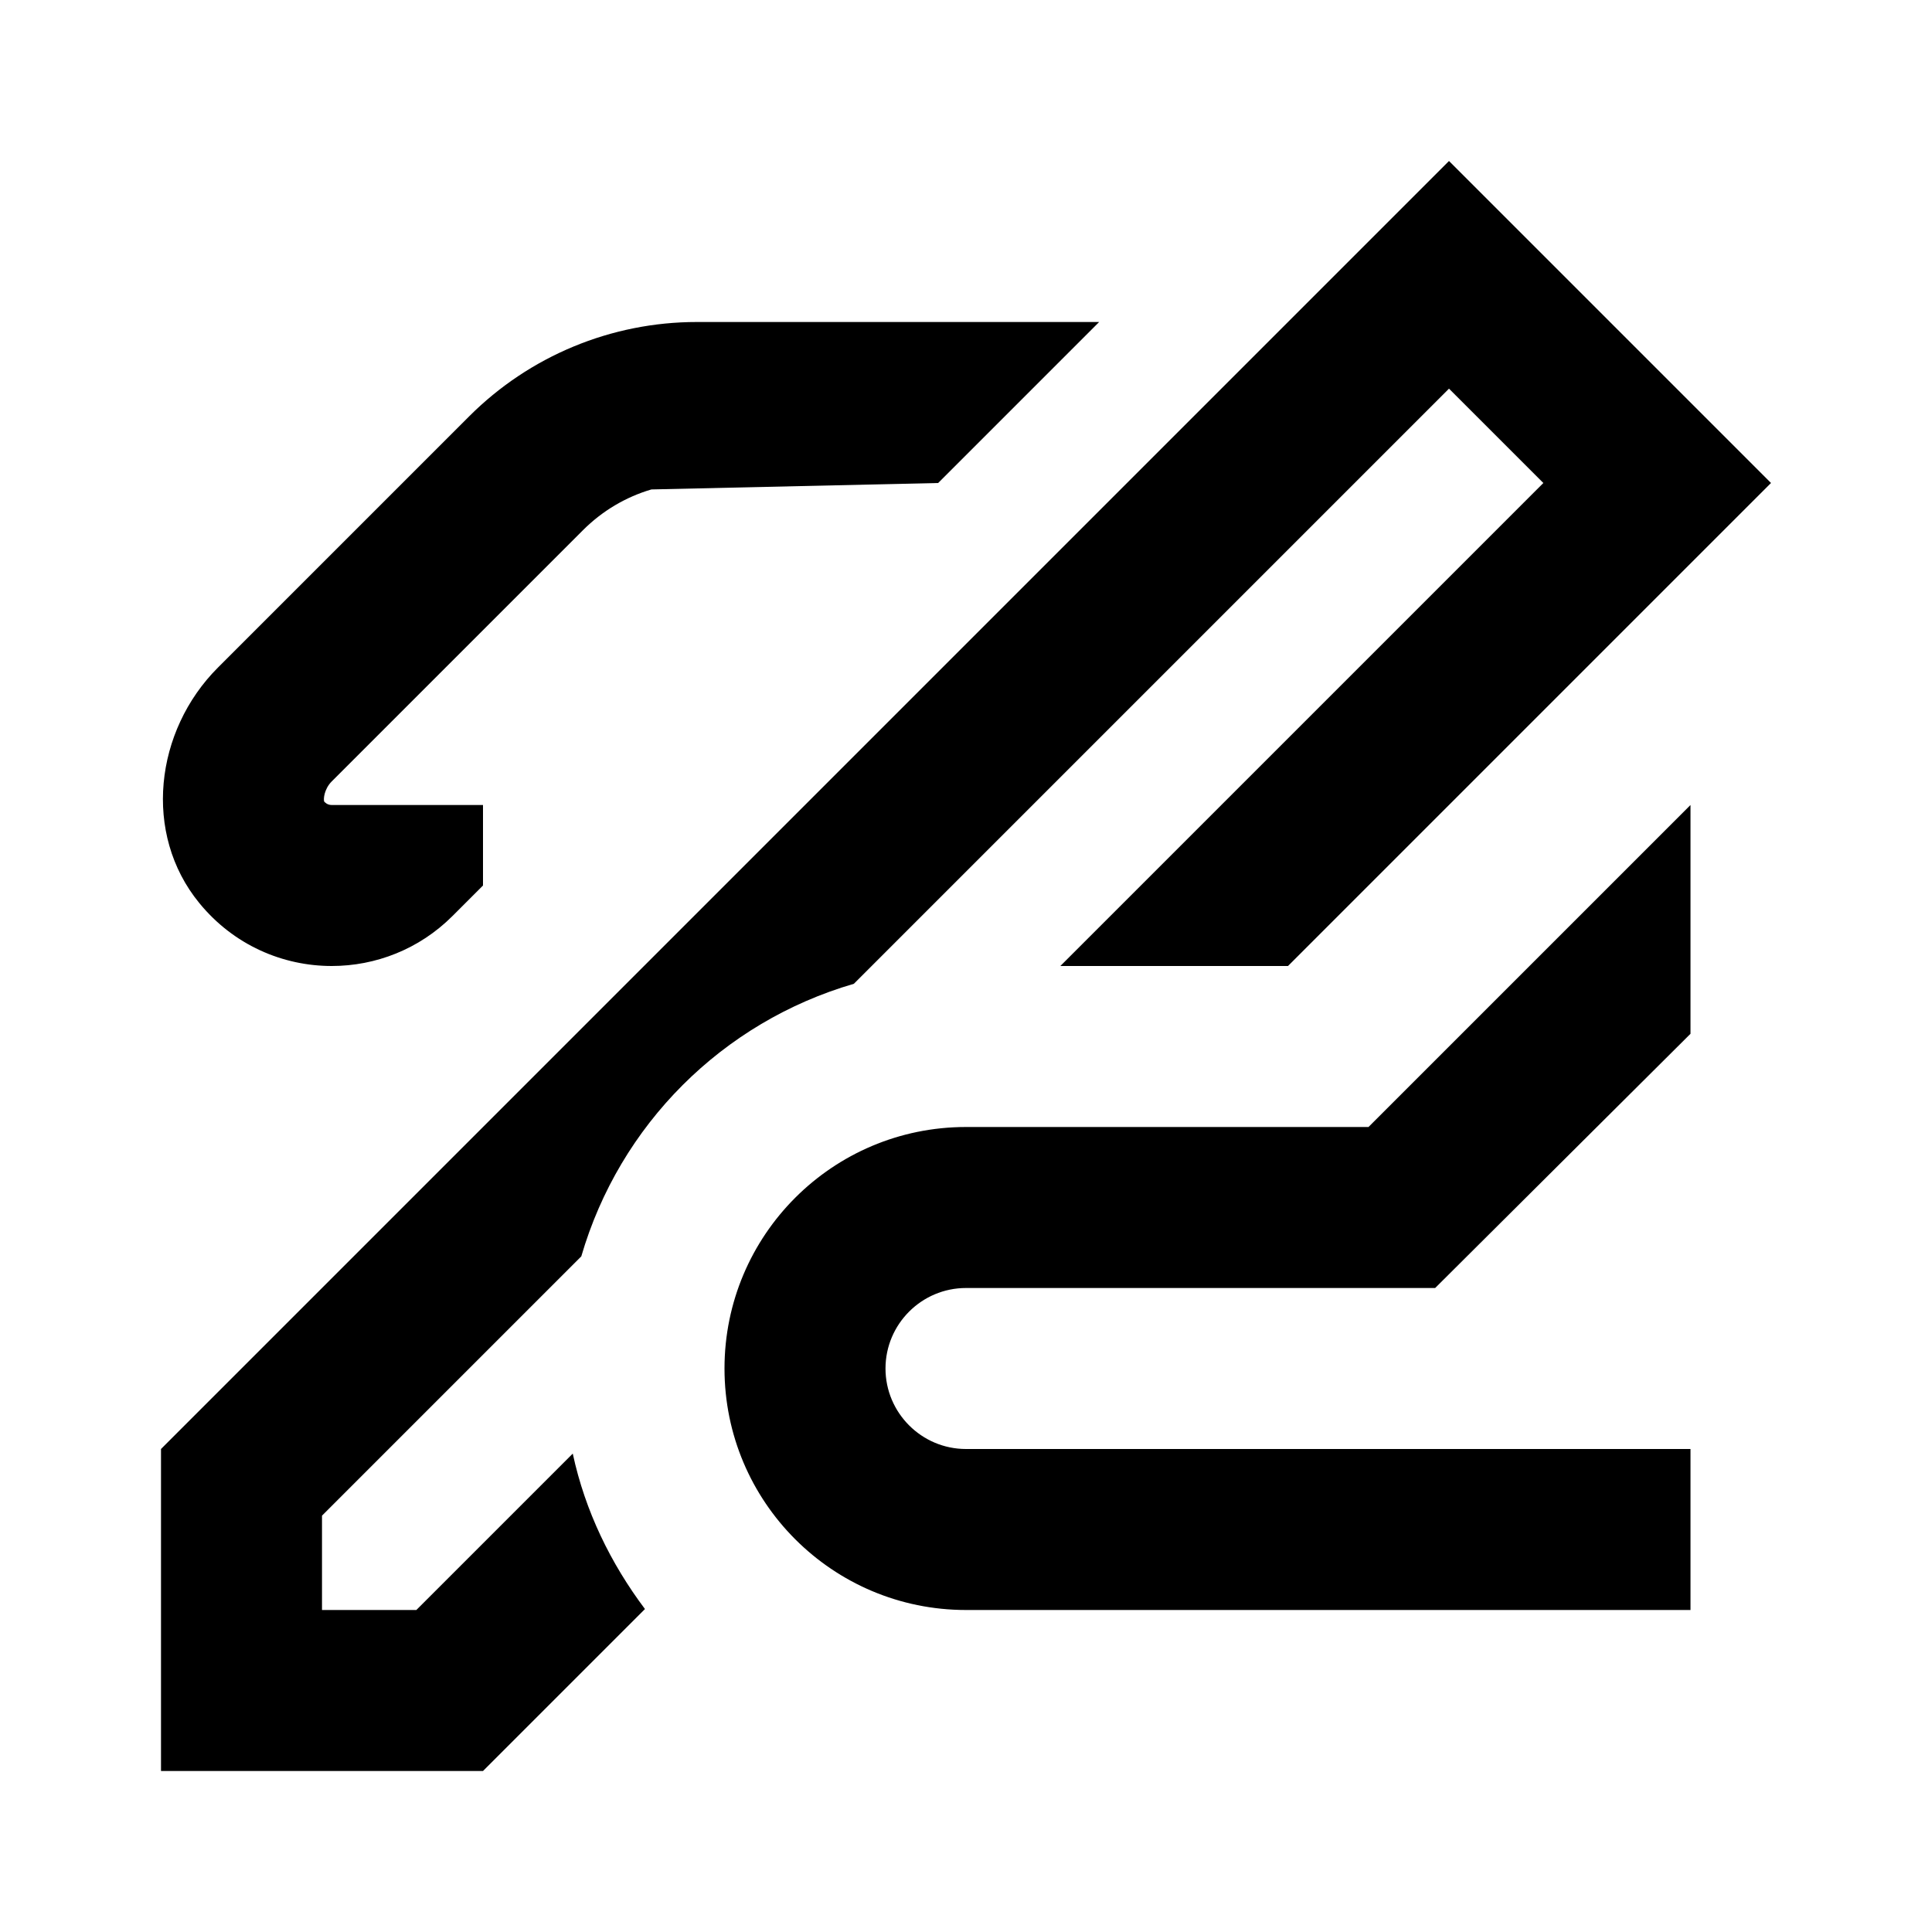 <?xml version="1.0"?><svg xmlns="http://www.w3.org/2000/svg"  viewBox="0 0 24 24" width="24px" height="24px">    <path d="M 18 2 L 2 18 L 2 22 L 6 22 L 8.012 19.988 C 7.587 19.422 7.269 18.773 7.115 18.057 L 5.172 20 L 4 20 L 4 18.828 L 7.221 15.607 C 7.697 13.973 8.973 12.697 10.607 12.221 L 18 4.828 L 19.172 6 L 13.172 12 L 16 12 L 22 6 L 18 2 z M 8.656 4 C 7.595 4 6.579 4.421 5.828 5.172 L 2.707 8.293 C 1.922 9.078 1.772 10.358 2.475 11.217 C 2.902 11.74 3.512 12 4.121 12 C 4.664 12 5.207 11.793 5.621 11.379 L 6 11 L 6 10 L 4.121 10 C 4.063 10 4.034 9.964 4.027 9.957 C 4.016 9.925 4.028 9.8 4.121 9.707 L 7.242 6.586 C 7.482 6.346 7.775 6.173 8.092 6.08 L 11.654 6 L 13.654 4 L 8.656 4 z M 21 10 L 17 14 L 12 14 C 10.343 14 9 15.343 9 17 C 9 18.657 10.343 20 12 20 L 21 20 L 21 18 L 19 18 L 15.842 18 L 12 18 C 11.449 18 11 17.551 11 17 C 11 16.449 11.449 16 12 16 L 17.828 16 L 21 12.842 L 21 10 z"/></svg>